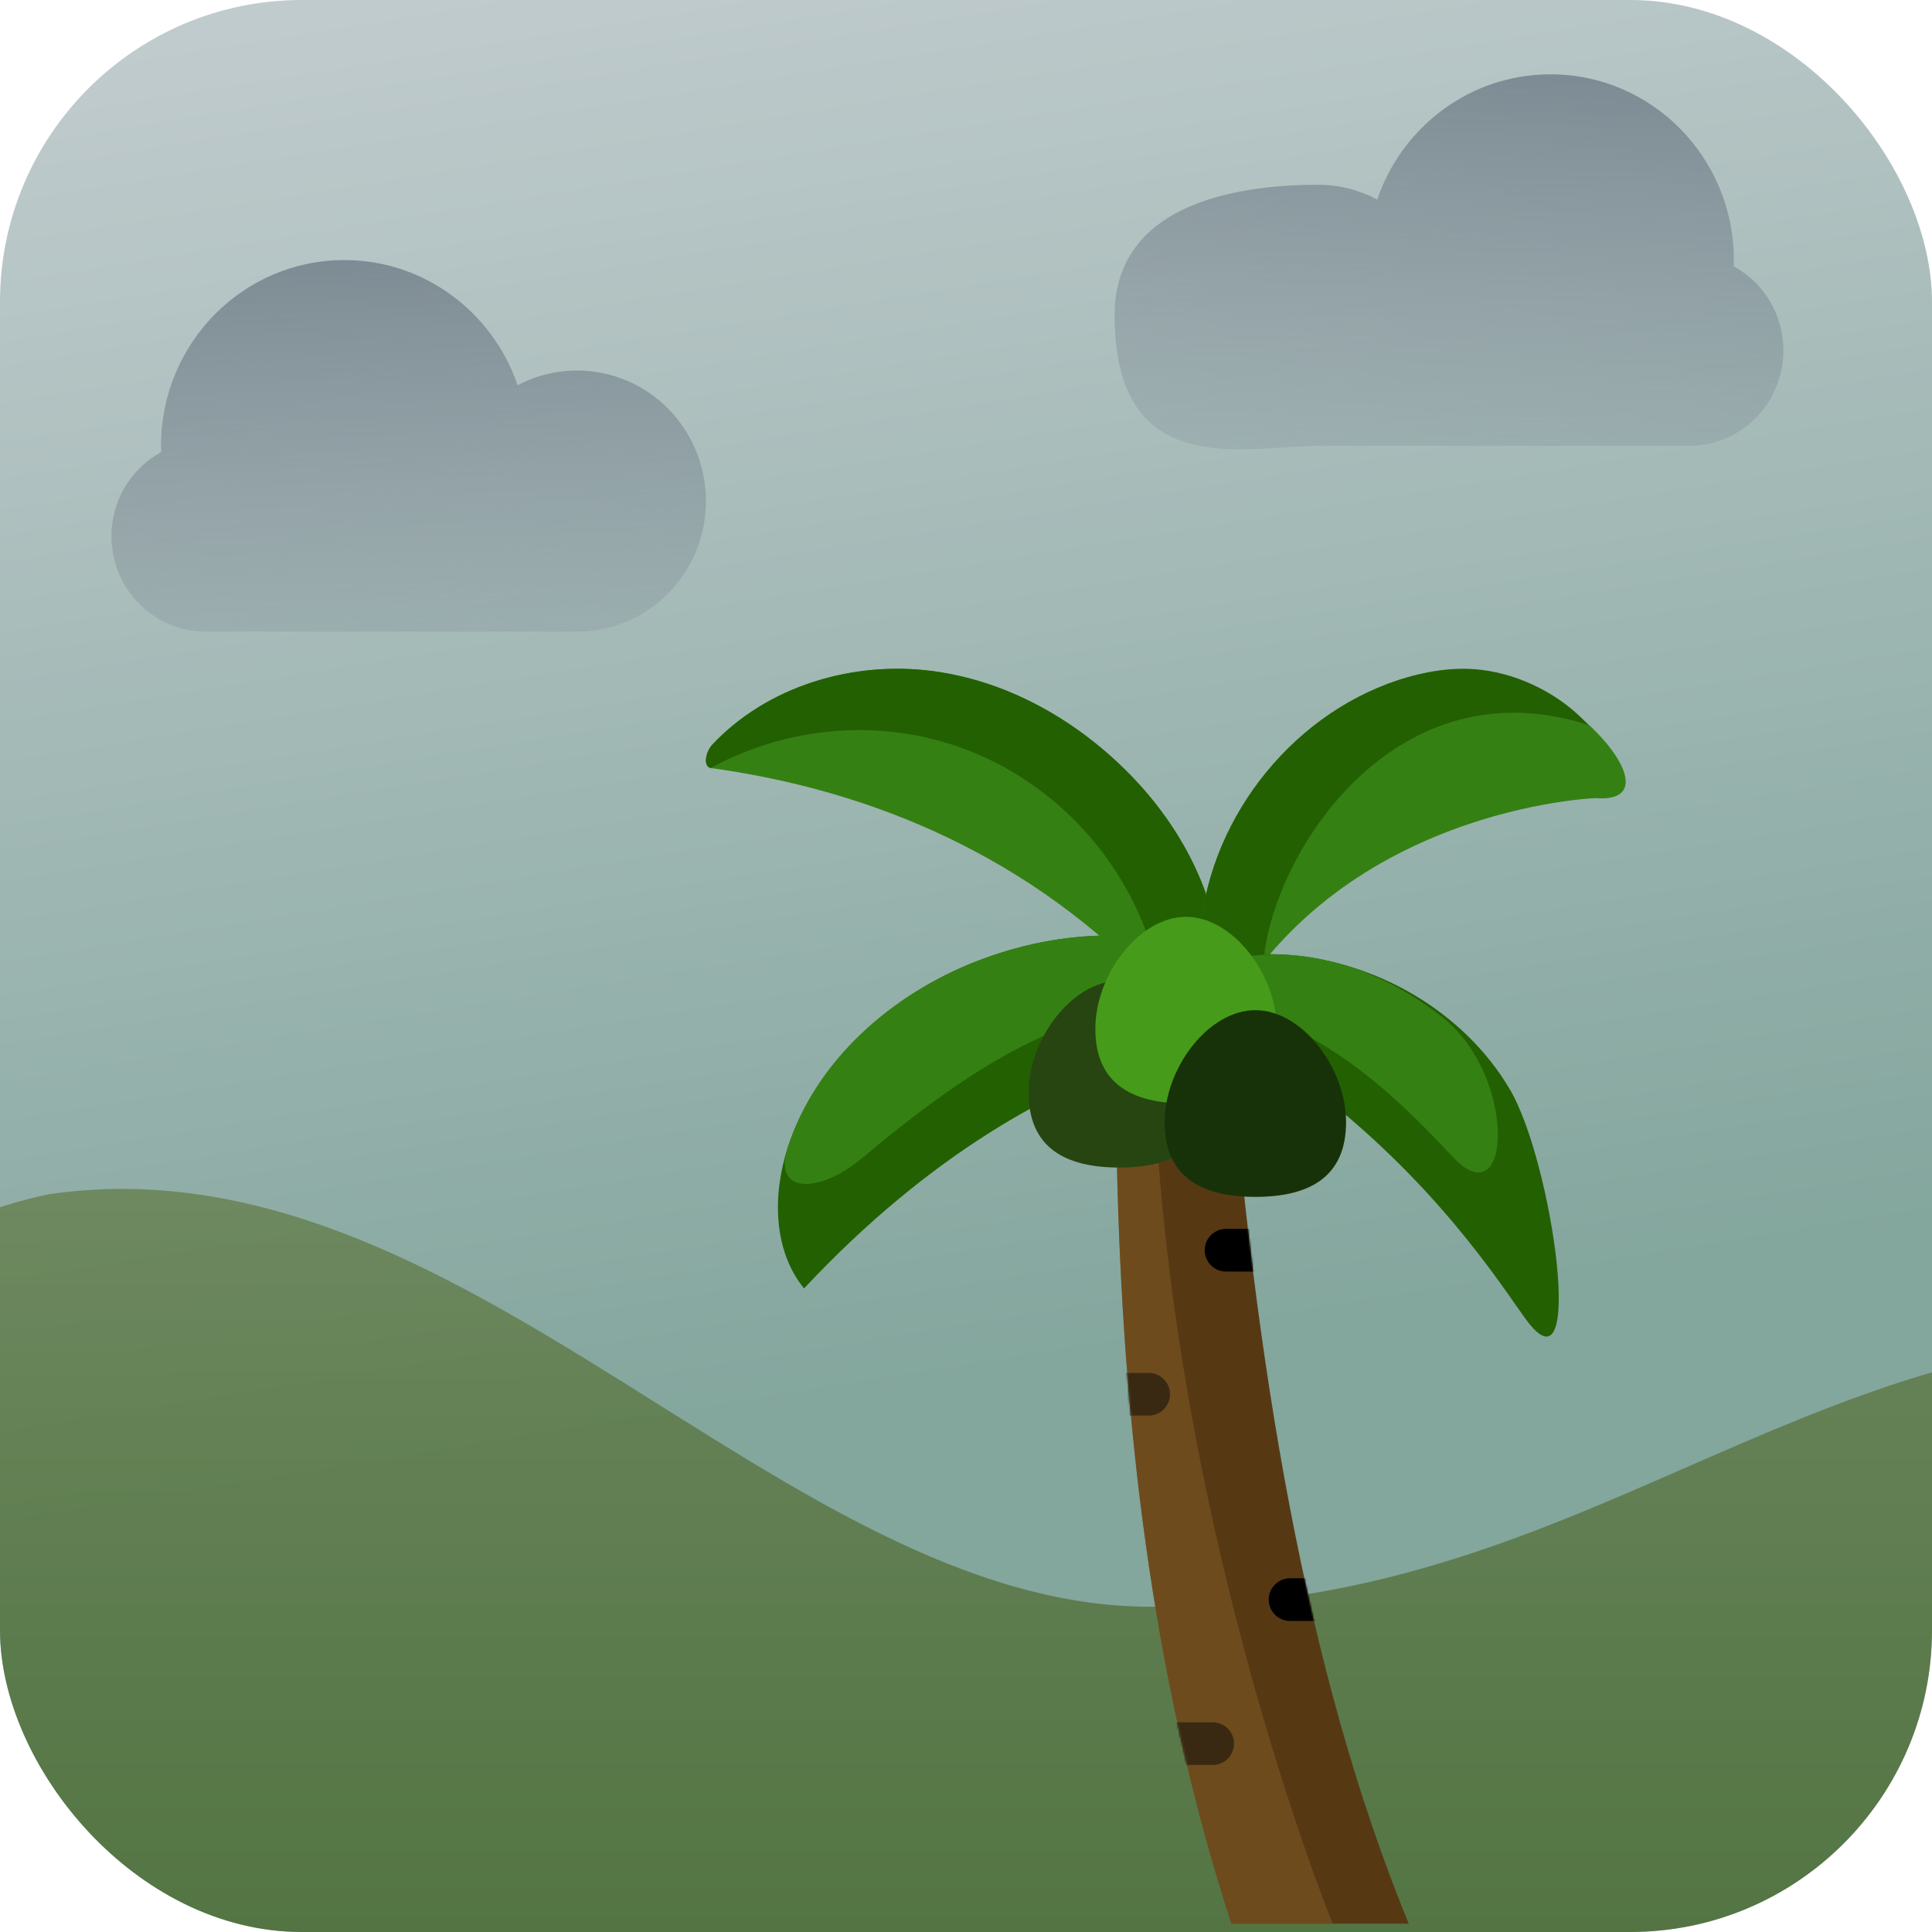 <svg xmlns="http://www.w3.org/2000/svg" fill="none" viewBox="0 0 1024 1024" height="1024" width="1024">
<g clip-path="url(#clip0_615_1366)">
<rect fill="url(#paint0_linear_615_1366)" rx="160" height="1024" width="1024"></rect>
<path fill-opacity="0.7" fill="url(#paint1_linear_615_1366)" d="M-236.308 1035.03C-236.308 1035.03 -225.246 687.388 25.519 633.029C244.768 600.702 413.803 851.611 609.854 851.611C838.343 851.611 946.024 705.996 1167.86 705.996C1329.66 705.996 1487.66 832.594 1707.99 788.711C1781.28 774.114 1890.46 748.994 1890.46 748.994L1886.83 1227.99L-236.308 1260.31V1035.03Z" clip-rule="evenodd" fill-rule="evenodd"></path>
<path fill="#236002" d="M426.156 682.904C560.759 538.944 689.338 543.842 704.036 546.514C682.167 520.822 650.548 504.156 617.317 498.325C584.085 492.494 549.409 497.154 517.952 509.351C472.648 526.915 432.475 562.088 417.492 608.31C409.442 633.145 409.699 662.636 426.156 682.904Z"></path>
<path fill="#358013" d="M456.854 613.869C553.691 532.583 608.117 518.446 704.037 546.514C682.168 520.822 650.548 504.156 617.317 498.325C584.085 492.494 549.41 497.154 517.952 509.351C472.648 526.915 432.475 562.088 417.493 608.31C409.442 633.145 434.392 632.724 456.854 613.869Z"></path>
<path fill="#563913" d="M599.694 570.034C594.494 585.356 591.62 601.903 591.998 618.086C595.081 750.312 609.531 886.709 652.648 1019.59H746.657C691.524 885.295 665.371 722.016 651.117 545.617C651.562 537.149 639.804 533.801 631.683 536.135C616.181 540.591 604.894 554.711 599.694 570.034Z"></path>
<mask height="485" width="156" y="535" x="591" maskUnits="userSpaceOnUse" style="mask-type:alpha" id="mask0_615_1366">
<path fill="#868162" d="M599.694 570.034C594.494 585.356 591.62 601.903 591.998 618.086C595.081 750.312 609.531 886.709 652.648 1019.59H746.657C691.524 885.295 665.371 722.016 651.117 545.617C651.562 537.149 639.804 533.801 631.683 536.135C616.181 540.591 604.894 554.711 599.694 570.034Z"></path>
</mask>
<g mask="url(#mask0_615_1366)">
<path fill="black" d="M638.511 662.641C638.511 656.395 643.574 651.332 649.82 651.332H695.058C701.304 651.332 706.367 656.395 706.367 662.641V662.641C706.367 668.887 701.304 673.951 695.058 673.951H649.82C643.574 673.951 638.511 668.887 638.511 662.641V662.641Z"></path>
<path fill="black" d="M552.277 738.98C552.277 732.734 557.34 727.67 563.586 727.67H608.824C615.07 727.67 620.133 732.734 620.133 738.98V738.98C620.133 745.226 615.07 750.289 608.824 750.289H563.586C557.34 750.289 552.277 745.226 552.277 738.98V738.98Z"></path>
<path fill="black" d="M672.439 847.832C672.439 841.586 677.502 836.523 683.748 836.523H728.986C735.232 836.523 740.295 841.586 740.295 847.832V847.832C740.295 854.078 735.232 859.142 728.986 859.142H683.748C677.502 859.142 672.439 854.078 672.439 847.832V847.832Z"></path>
<path fill="black" d="M586.205 924.171C586.205 917.925 591.268 912.861 597.514 912.861H642.752C648.998 912.861 654.061 917.925 654.061 924.171V924.171C654.061 930.417 648.998 935.48 642.752 935.48H597.514C591.268 935.48 586.205 930.417 586.205 924.171V924.171Z"></path>
</g>
<path fill="#92672D" d="M599.694 570.032C594.494 585.355 591.62 601.902 591.998 618.085C595.081 750.311 609.531 886.708 652.648 1019.59H706.367C706.367 1019.59 615.892 799.06 610.738 550.254C610.581 542.707 602.117 562.893 599.694 570.032Z" opacity="0.4"></path>
<path fill="#358013" d="M643.263 542.778C642.196 546.733 639.834 551.414 635.74 551.261C632.257 546.82 628.703 542.482 625.081 538.248C593.808 501.697 557.394 472.857 516.935 451.32C478.358 430.785 436.103 416.89 391.118 409.283C386.617 408.522 382.089 407.823 377.535 407.188C372.212 407.06 373.915 398.526 377.562 394.646C406.716 363.636 451.991 350.153 494.196 355.666C536.401 361.178 575.214 384.323 603.877 415.789C635.02 449.977 655.305 498.126 643.263 542.778Z"></path>
<path fill="#236002" d="M635.74 551.261C639.834 551.414 642.196 546.733 643.263 542.778C655.305 498.126 635.02 449.977 603.877 415.789C575.214 384.323 536.401 361.178 494.196 355.666C451.991 350.153 406.716 363.636 377.562 394.646C374.152 398.273 372.442 405.969 376.584 407.06C400.084 394.39 426.931 386.976 455.44 386.976C540.657 386.976 606.215 453.22 616.032 528.042C619.094 531.375 622.111 534.777 625.081 538.248C628.703 542.482 632.257 546.82 635.74 551.261Z"></path>
<path fill="#358013" d="M635.852 498.28C635.014 514.538 637.102 531.779 646.744 544.897C707.781 427.972 845.614 423.024 845.614 423.024C890.851 426.558 830.77 357.995 784.826 355.875C769.977 354.117 755.025 355.868 740.83 360.567C682.604 379.841 639.011 437.028 635.852 498.28Z"></path>
<path fill="#236002" d="M635.852 498.28C635.013 514.539 637.101 531.78 646.744 544.897C655.018 532.957 659.805 521.386 669.612 510.673C673.853 453.419 737.783 352.81 839.252 383.442C840.134 383.75 841.01 384.06 841.879 384.37C827.578 368.38 806.058 357.508 784.981 355.012C770.132 353.254 755.025 355.869 740.83 360.568C682.604 379.842 639.011 437.029 635.852 498.28Z"></path>
<path fill="#236002" d="M691.524 573.58C676.698 562.461 653.786 553.131 636.282 547.046C628.717 544.416 625.487 534.596 628.09 527.022C630.694 519.448 637.614 514.092 644.956 510.892C656.378 505.914 669.221 505.17 681.651 506.031C729.449 509.343 775.953 536.14 800.273 577.421C822.995 615.99 840.759 743.05 808.858 699.397C795.428 681.019 760.794 625.533 691.524 573.58Z"></path>
<path fill="#358013" d="M629.322 529.051C694.351 535.412 738.882 579.942 769.983 613.164C801.083 646.386 804.301 571.066 765.035 539.653C697.885 485.934 625.081 507.139 629.322 529.051Z"></path>
<path fill="#264510" d="M641.338 579.235C641.338 608.123 622.161 618.818 593.273 618.818C564.385 618.818 545.208 608.123 545.208 579.235C545.208 550.347 568.534 519.861 593.273 519.861C618.012 519.861 641.338 550.347 641.338 579.235Z"></path>
<path fill="#469B1A" d="M676.68 545.307C676.68 574.195 657.503 584.89 628.615 584.89C599.727 584.89 580.55 574.195 580.55 545.307C580.55 516.42 603.876 485.933 628.615 485.933C653.354 485.933 676.68 516.42 676.68 545.307Z"></path>
<path fill="#173208" d="M713.435 594.783C713.435 623.671 694.258 634.366 665.37 634.366C636.483 634.366 617.306 623.671 617.306 594.783C617.306 565.895 640.631 535.409 665.37 535.409C690.11 535.409 713.435 565.895 713.435 594.783Z"></path>
<path fill="url(#paint2_linear_615_1366)" d="M183.501 334.769H305.887C343.59 334.769 374.154 303.792 374.154 265.58C374.154 227.368 343.59 196.391 305.887 196.391C294.51 196.391 283.782 199.212 274.349 204.201C261.213 165.586 225.044 137.846 182.482 137.846C128.828 137.846 85.333 181.929 85.333 236.308C85.333 237.422 85.352 238.532 85.388 239.638C69.726 248.166 59.077 264.927 59.077 284.208C59.077 312.132 81.412 334.769 108.964 334.769H182.482C182.635 334.769 183.501 334.769 183.501 334.769H182.482H183.501Z" opacity="0.9"></path>
<path fill="url(#paint3_linear_615_1366)" d="M820.806 236.308H698.421C660.718 236.308 590.769 256 590.769 167.119C590.769 105.74 660.718 97.93 698.421 97.93C709.798 97.93 720.525 100.75 729.959 105.74C743.095 67.125 779.264 39.385 821.826 39.385C875.479 39.385 918.974 83.468 918.974 137.846C918.974 138.961 918.956 140.071 918.92 141.177C934.582 149.705 945.231 166.465 945.231 185.747C945.231 213.671 922.896 236.308 895.344 236.308H821.826C821.672 236.308 820.806 236.308 820.806 236.308Z" opacity="0.9"></path>
</g>
<defs>
<linearGradient gradientUnits="userSpaceOnUse" y2="727.04" x2="551.936" y1="-35.84" x1="428.032" id="paint0_linear_615_1366">
<stop stop-color="#C0CBCD"></stop>
<stop stop-color="#83A69D" offset="1"></stop>
</linearGradient>
<linearGradient gradientUnits="userSpaceOnUse" y2="1260.31" x2="827.077" y1="630.154" x1="827.077" id="paint1_linear_615_1366">
<stop stop-color="#607942"></stop>
<stop stop-color="#2C5206" offset="1"></stop>
</linearGradient>
<linearGradient gradientUnits="userSpaceOnUse" y2="441.421" x2="144.918" y1="49.231" x1="128" id="paint2_linear_615_1366">
<stop stop-color="#5C6A77"></stop>
<stop stop-opacity="0" stop-color="#818B97" offset="1"></stop>
</linearGradient>
<linearGradient gradientUnits="userSpaceOnUse" y2="345.965" x2="852.363" y1="-50.066" x1="867.692" id="paint3_linear_615_1366">
<stop stop-color="#5C6A77"></stop>
<stop stop-opacity="0" stop-color="#818B97" offset="1"></stop>
</linearGradient>
<clipPath id="clip0_615_1366">
<rect fill="white" rx="160" height="1024" width="1024"></rect>
</clipPath>
</defs>
</svg>
